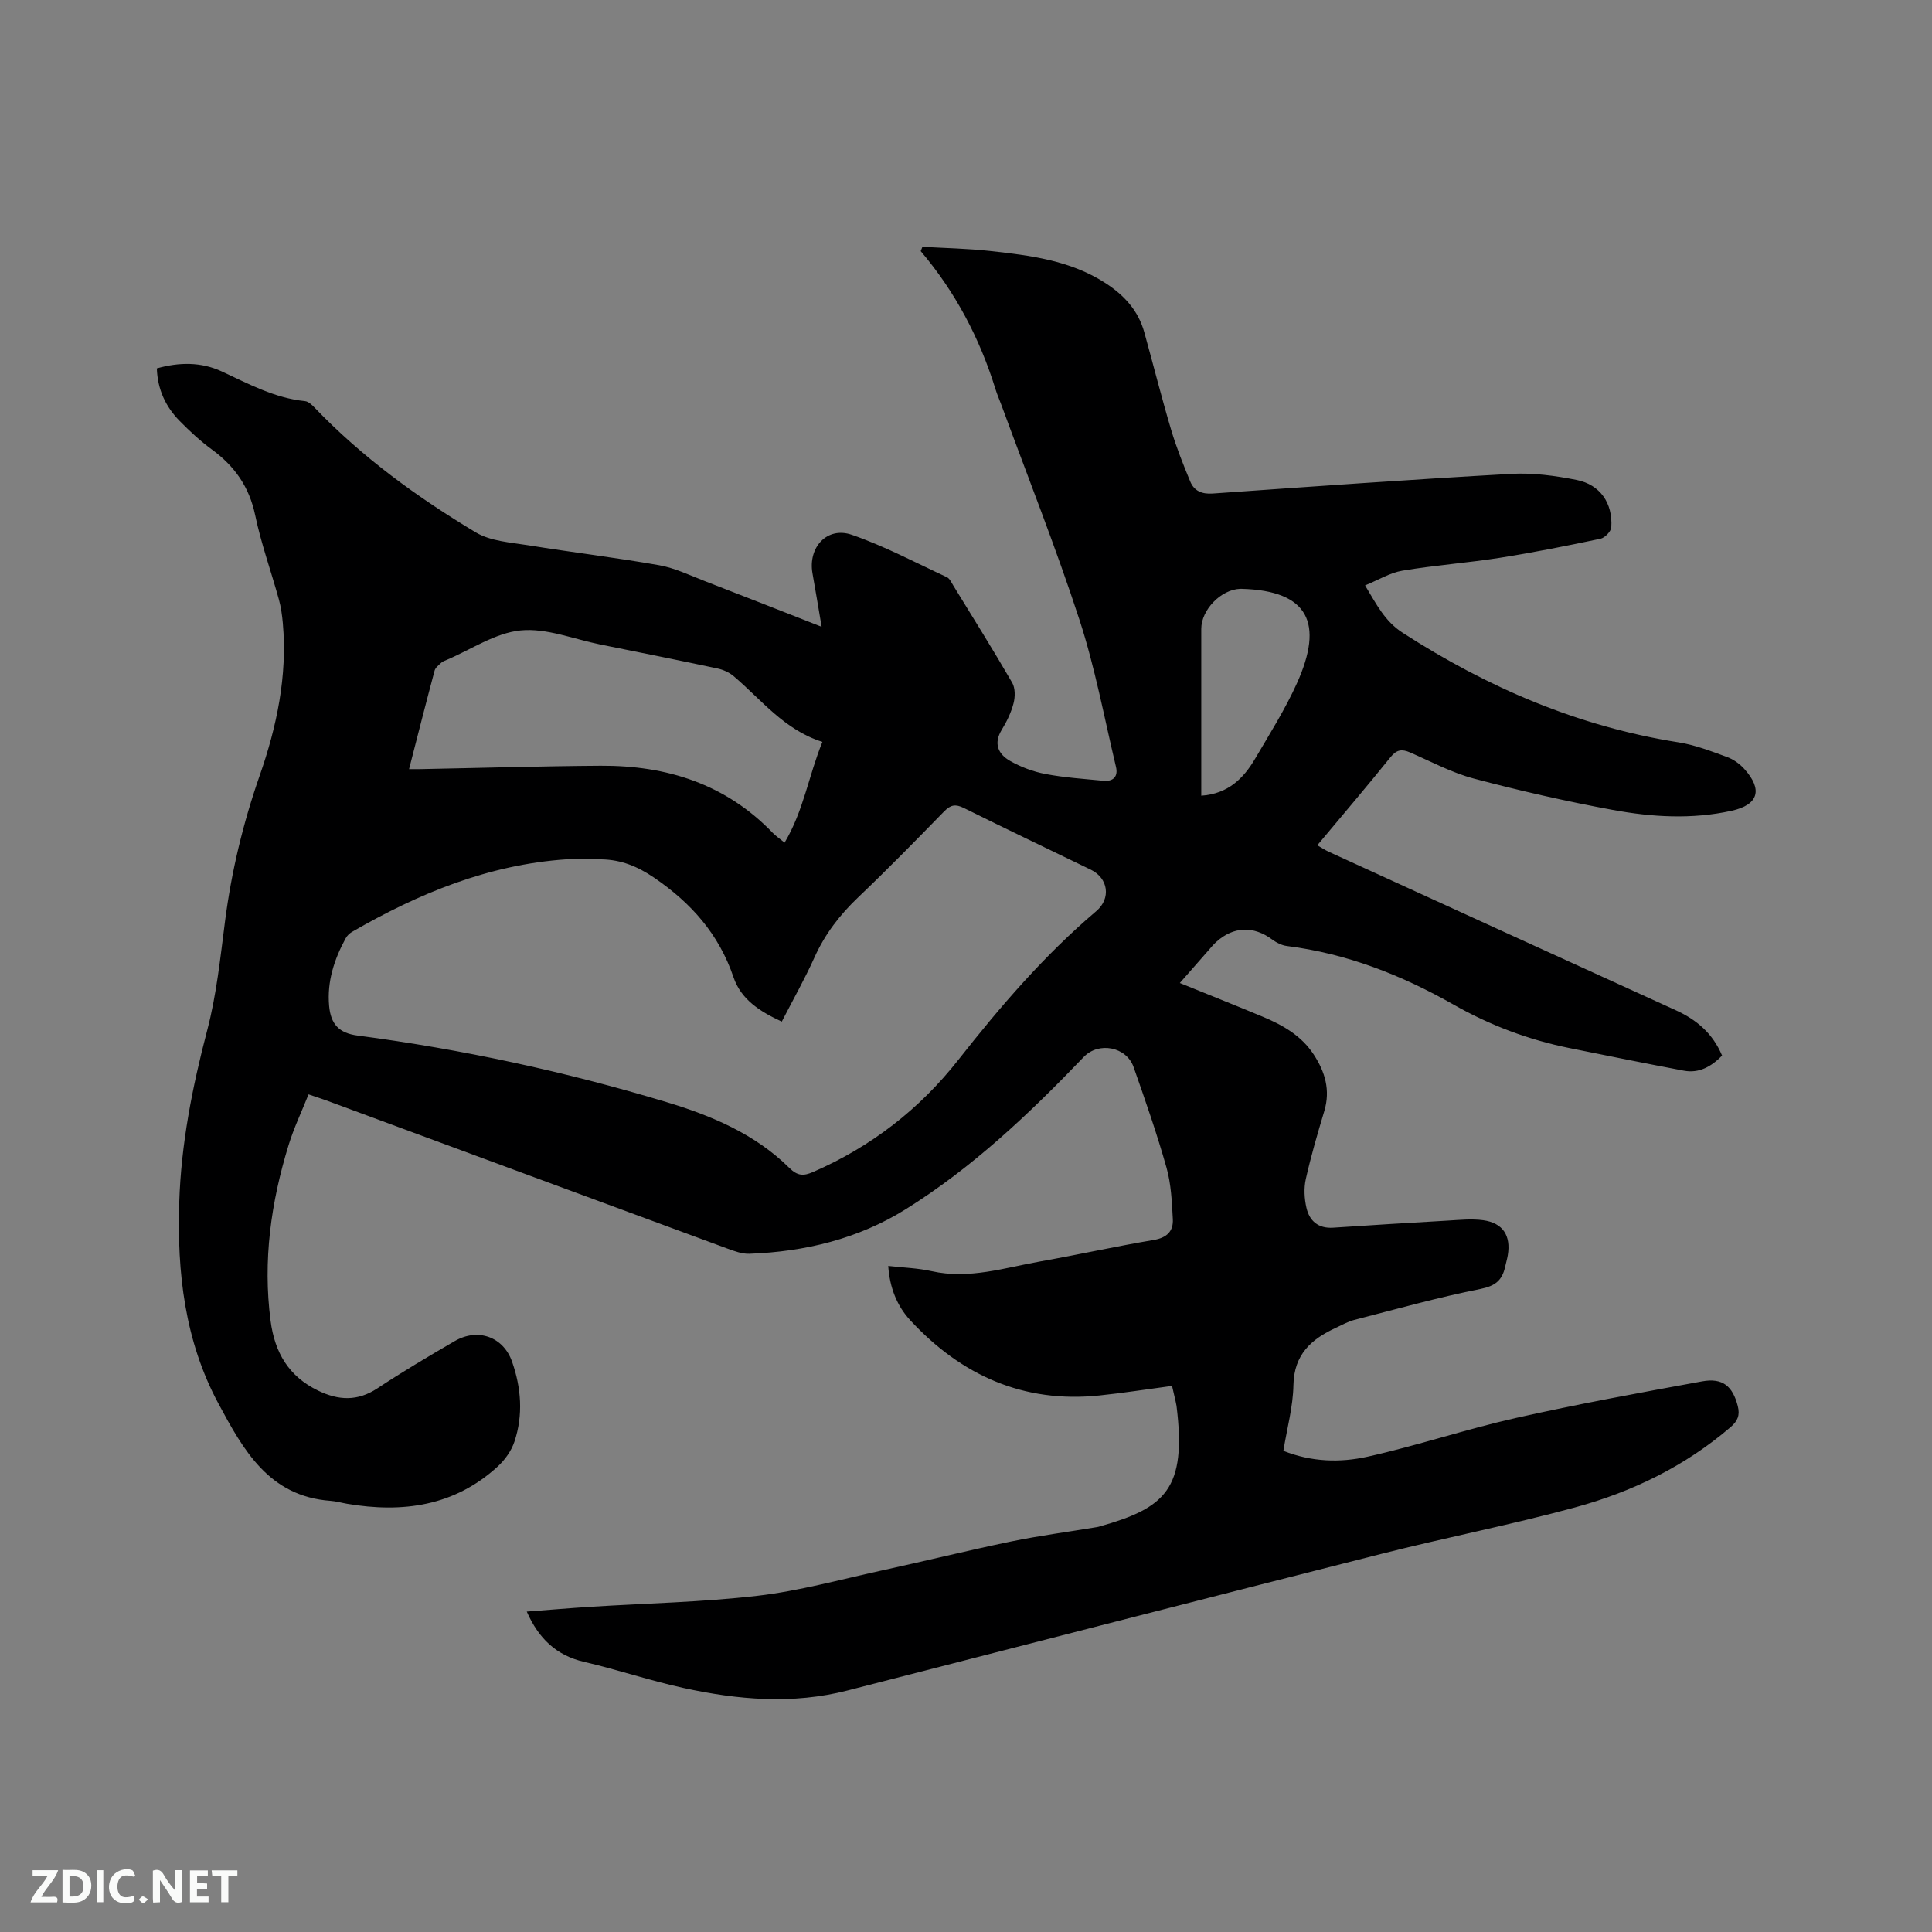 <svg enable-background="new 0 0 400 400" viewBox="0 0 400 400" xmlns="http://www.w3.org/2000/svg"><rect x="0" y="0" width="400" height="400" fill="#808080" stroke="none"/><path d="m242.66 286.94c-5.21.69-10.12 1.47-15.05 1.98-15.74 1.64-28.62-4.2-39.15-15.57-2.73-2.95-4.26-6.73-4.56-11.25 3.16.36 6.13.44 8.97 1.08 7.78 1.74 15.13-.71 22.59-2.03 7.82-1.39 15.58-3.11 23.41-4.43 2.73-.46 4.09-1.82 3.95-4.32-.19-3.57-.35-7.25-1.31-10.66-1.98-7.02-4.39-13.93-6.81-20.81-1.49-4.24-7.25-5.3-10.32-2.1-11.25 11.73-23.02 22.9-36.88 31.54-9.84 6.13-20.82 8.78-32.33 9.21-1.51.06-3.11-.54-4.58-1.08-27.71-10.21-55.41-20.46-83.11-30.7-.98-.36-1.99-.67-3.6-1.22-1.41 3.54-3.04 6.94-4.13 10.5-3.65 11.86-5.35 23.93-3.73 36.37.86 6.58 3.73 11.5 9.83 14.46 4.24 2.05 8.17 2.25 12.29-.47 5.21-3.44 10.59-6.63 15.99-9.77 4.77-2.78 10.07-.94 11.89 4.26 1.89 5.4 2.33 11.04.49 16.54-.63 1.9-1.97 3.78-3.46 5.15-8.96 8.21-19.67 9.67-31.19 7.72-1.15-.2-2.29-.53-3.44-.61-12.75-.93-18.04-10.54-23.19-20.12-6.99-13-8.58-27.15-8.12-41.63.38-12.13 2.71-23.93 5.79-35.67 1.93-7.34 2.71-15 3.69-22.56 1.33-10.33 3.74-20.34 7.18-30.19 3.54-10.15 5.75-20.62 4.79-31.51-.15-1.67-.38-3.37-.83-4.98-1.61-5.82-3.67-11.53-4.9-17.42-1.23-5.86-4.25-10.15-8.97-13.59-2.38-1.74-4.58-3.79-6.66-5.9-2.9-2.95-4.58-6.52-4.73-10.89 4.63-1.3 9.16-1.35 13.42.62 5.58 2.59 10.97 5.53 17.25 6.16.71.07 1.45.77 2 1.35 9.83 10.27 21.24 18.54 33.34 25.81 3.08 1.85 7.23 2.09 10.95 2.69 8.99 1.46 18.05 2.53 27.02 4.12 3.28.58 6.41 2.11 9.57 3.33 7.88 3.04 15.73 6.14 24.09 9.42-.68-4-1.26-7.53-1.89-11.05-.97-5.39 3.01-9.77 8.13-8 6.77 2.34 13.17 5.75 19.69 8.78.59.27.94 1.11 1.33 1.73 4.1 6.68 8.26 13.33 12.19 20.11.65 1.13.63 2.94.28 4.28-.5 1.92-1.41 3.79-2.45 5.49-1.74 2.85-.71 5.03 1.72 6.42 2.25 1.28 4.81 2.24 7.35 2.72 3.94.75 7.98 1.01 11.98 1.4 2.06.2 3.09-.89 2.61-2.88-2.43-10.19-4.33-20.55-7.57-30.48-4.89-14.98-10.73-29.65-16.16-44.46-.4-1.09-.88-2.16-1.22-3.27-3.26-10.53-8.3-20.11-15.48-28.57.12-.3.24-.6.36-.89 4.65.27 9.32.35 13.95.86 8.32.92 16.63 1.92 23.94 6.65 3.9 2.52 6.8 5.7 8.05 10.21 1.87 6.73 3.57 13.51 5.56 20.2 1.08 3.63 2.5 7.17 3.95 10.68.8 1.93 2.39 2.63 4.63 2.48 20.61-1.45 41.22-2.92 61.85-4.07 4.48-.25 9.09.38 13.52 1.26 4.88.97 7.5 4.83 7.17 9.8-.06.86-1.33 2.18-2.24 2.37-6.92 1.46-13.87 2.85-20.86 3.95-6.69 1.05-13.47 1.54-20.14 2.66-2.58.43-4.98 1.93-7.74 3.05 2.43 4.04 4.13 7.45 7.79 9.81 17.58 11.34 36.37 19.42 57.14 22.69 3.41.54 6.72 1.83 9.99 3.02 1.33.48 2.65 1.42 3.6 2.48 3.88 4.3 2.92 7.43-2.62 8.66-8.22 1.82-16.51 1.32-24.64-.18-9.66-1.78-19.26-3.97-28.76-6.49-4.56-1.21-8.83-3.52-13.19-5.41-1.67-.72-2.76-.6-4.02.96-4.91 6.1-10 12.07-15.18 18.27.9.51 1.58.97 2.31 1.31 23.97 10.96 47.94 21.94 71.94 32.85 4.32 1.97 7.64 4.81 9.56 9.38-2.22 2.26-4.74 3.72-7.93 3.12-7.89-1.49-15.76-3.08-23.63-4.67-8.48-1.71-16.48-4.72-24-8.99-10.79-6.13-22.14-10.59-34.54-12.15-1.07-.13-2.18-.7-3.06-1.35-3.84-2.85-8.01-2.72-11.57.51-.63.57-1.16 1.23-1.72 1.87-1.88 2.14-3.76 4.28-5.82 6.63 5.88 2.39 11.53 4.63 17.14 6.97 4.15 1.73 8.01 3.91 10.57 7.82 2.36 3.6 3.5 7.39 2.2 11.73-1.4 4.66-2.77 9.35-3.83 14.09-.42 1.88-.3 4.02.13 5.91.62 2.73 2.44 4.34 5.53 4.14 7.92-.53 15.85-1.02 23.77-1.47 2.42-.14 4.9-.4 7.28-.08 4.1.56 5.79 3.19 5.11 7.26-.14.83-.39 1.65-.57 2.48-.62 2.72-2.04 3.88-5.07 4.49-8.8 1.75-17.46 4.18-26.16 6.42-1.31.34-2.54 1.05-3.79 1.63-5.1 2.34-8.67 5.53-8.79 11.86-.08 4.49-1.33 8.96-2.08 13.61 5.84 2.32 11.76 2.47 17.39 1.22 10.31-2.29 20.38-5.69 30.69-8.01 12.79-2.88 25.7-5.23 38.61-7.59 4.28-.78 6.32 1.01 7.38 5.08.5 1.93-.01 3.12-1.48 4.39-9.44 8.1-20.39 13.41-32.23 16.63-13.26 3.6-26.79 6.24-40.11 9.62-36.85 9.33-73.66 18.81-110.47 28.27-11.4 2.93-22.74 1.94-34-.52-6.92-1.51-13.67-3.8-20.57-5.4-5.77-1.34-9.41-4.85-11.86-10.41 4.42-.33 8.79-.71 13.18-.99 11.53-.73 23.11-.95 34.57-2.28 8.58-.99 17.02-3.33 25.49-5.18 9-1.96 17.95-4.18 26.97-6.05 5.9-1.22 11.88-2 17.83-2.99.21-.03.42-.09.62-.15 13.51-3.82 18.02-7.7 15.86-24.98-.22-1.23-.57-2.45-.92-4.1zm-80.8-75.43c-4.54-2.08-8.44-4.6-9.99-9.17-3.03-8.94-8.77-15.4-16.48-20.65-3.42-2.33-6.8-3.68-10.8-3.77-2.43-.06-4.88-.17-7.31-.01-16.12 1.09-30.6 7.06-44.4 15.03-.52.3-1.02.79-1.31 1.32-2.37 4.35-3.88 8.95-3.43 13.98.34 3.81 2.05 5.66 5.9 6.16 21.67 2.85 42.97 7.45 63.89 13.76 9.4 2.83 18.38 6.61 25.5 13.65 1.7 1.68 2.94 1.7 4.93.83 12.01-5.23 22.04-13 30.11-23.28 8.66-11.02 17.77-21.61 28.5-30.72 3.09-2.62 2.5-6.82-1.13-8.58-8.76-4.26-17.56-8.43-26.28-12.77-1.75-.87-2.74-.66-4.07.69-5.85 5.99-11.71 11.99-17.77 17.76-3.82 3.63-6.91 7.63-9.08 12.45-1.99 4.43-4.39 8.68-6.78 13.32zm-77.17-52.27c.96 0 1.57.01 2.19 0 12.49-.24 24.99-.62 37.48-.7 13.67-.08 25.91 3.78 35.65 13.92.57.59 1.26 1.05 2.43 2 3.93-6.57 4.97-13.86 7.83-20.86-7.92-2.49-12.62-8.75-18.4-13.63-.91-.77-2.15-1.32-3.33-1.57-8.08-1.72-16.18-3.34-24.28-4.97-5.5-1.11-11.13-3.44-16.47-2.91-5.26.52-10.23 3.95-15.32 6.11-.39.16-.82.31-1.12.59-.52.49-1.2 1-1.37 1.62-1.79 6.69-3.5 13.42-5.29 20.4zm164.02 5.5c5.56-.38 8.77-3.59 11.19-7.73 3-5.11 6.18-10.16 8.61-15.54 5.61-12.42 2.43-19.18-11.43-19.56-.11 0-.21 0-.32 0-3.97.14-8.05 4.34-8.05 8.29v18.44z" fill="#000001"/><g fill="#fafbfa"><path d="m37.59 393.81c-.92.31-1.52.05-2-.78-.7-1.2-1.52-2.34-2.47-3.78v4.59c-.55.03-.95.05-1.41.07-.03-.37-.06-.64-.06-.91 0-1.91 0-3.81 0-5.7 1.13-.41 1.77-.03 2.29.91.62 1.11 1.38 2.14 2.31 3.19v-4.2h1.35v6.61z"/><path d="m12.94 393.88v-6.75c1.9.19 3.93-.54 5.37 1.29.8 1.01.78 2.88.03 3.97-1.37 1.97-3.4 1.51-5.4 1.49m1.45-1.22c2.04.12 2.92-.58 2.89-2.21-.03-1.51-.98-2.19-2.89-2z"/><path d="m11.81 393.87h-5.49c.68-2.18 2.47-3.48 3.51-5.45h-3.08v-1.21h5.29c-.71 2.13-2.44 3.48-3.47 5.51.86 0 1.63.04 2.39-.01.79-.05 1.14.21.85 1.16"/><path d="m39.33 393.86v-6.61h3.7v1.07h-2.22v1.52c.68.04 1.34.09 2.07.13v1.07c-.72.05-1.38.09-2.1.14v1.48h2.4v1.19h-3.85z"/><path d="m27.71 388.56c-1.15-.3-2.46-.61-3.1.64-.37.73-.41 1.93-.06 2.67.63 1.35 1.99.93 3.17.68.35.94-.01 1.32-.93 1.46-1.62.25-3.05-.27-3.76-1.48-.73-1.24-.6-3.03.31-4.17.88-1.11 2.71-1.7 4-1.16.32.13.44.74.65 1.12-.1.08-.19.16-.28.24"/><path d="m49.15 387.24v1.07c-.59.02-1.17.05-1.87.08v5.44h-1.48v-5.44h-1.85c-.05-.4-.08-.73-.13-1.15z"/><path d="m20.06 387.21h1.33v6.62h-1.33z"/><path d="m30.68 393.25c-.49.38-.8.79-1.05.76-.32-.05-.6-.45-.9-.7.26-.24.51-.64.8-.67.29-.04.62.3 1.15.61"/></g></svg>